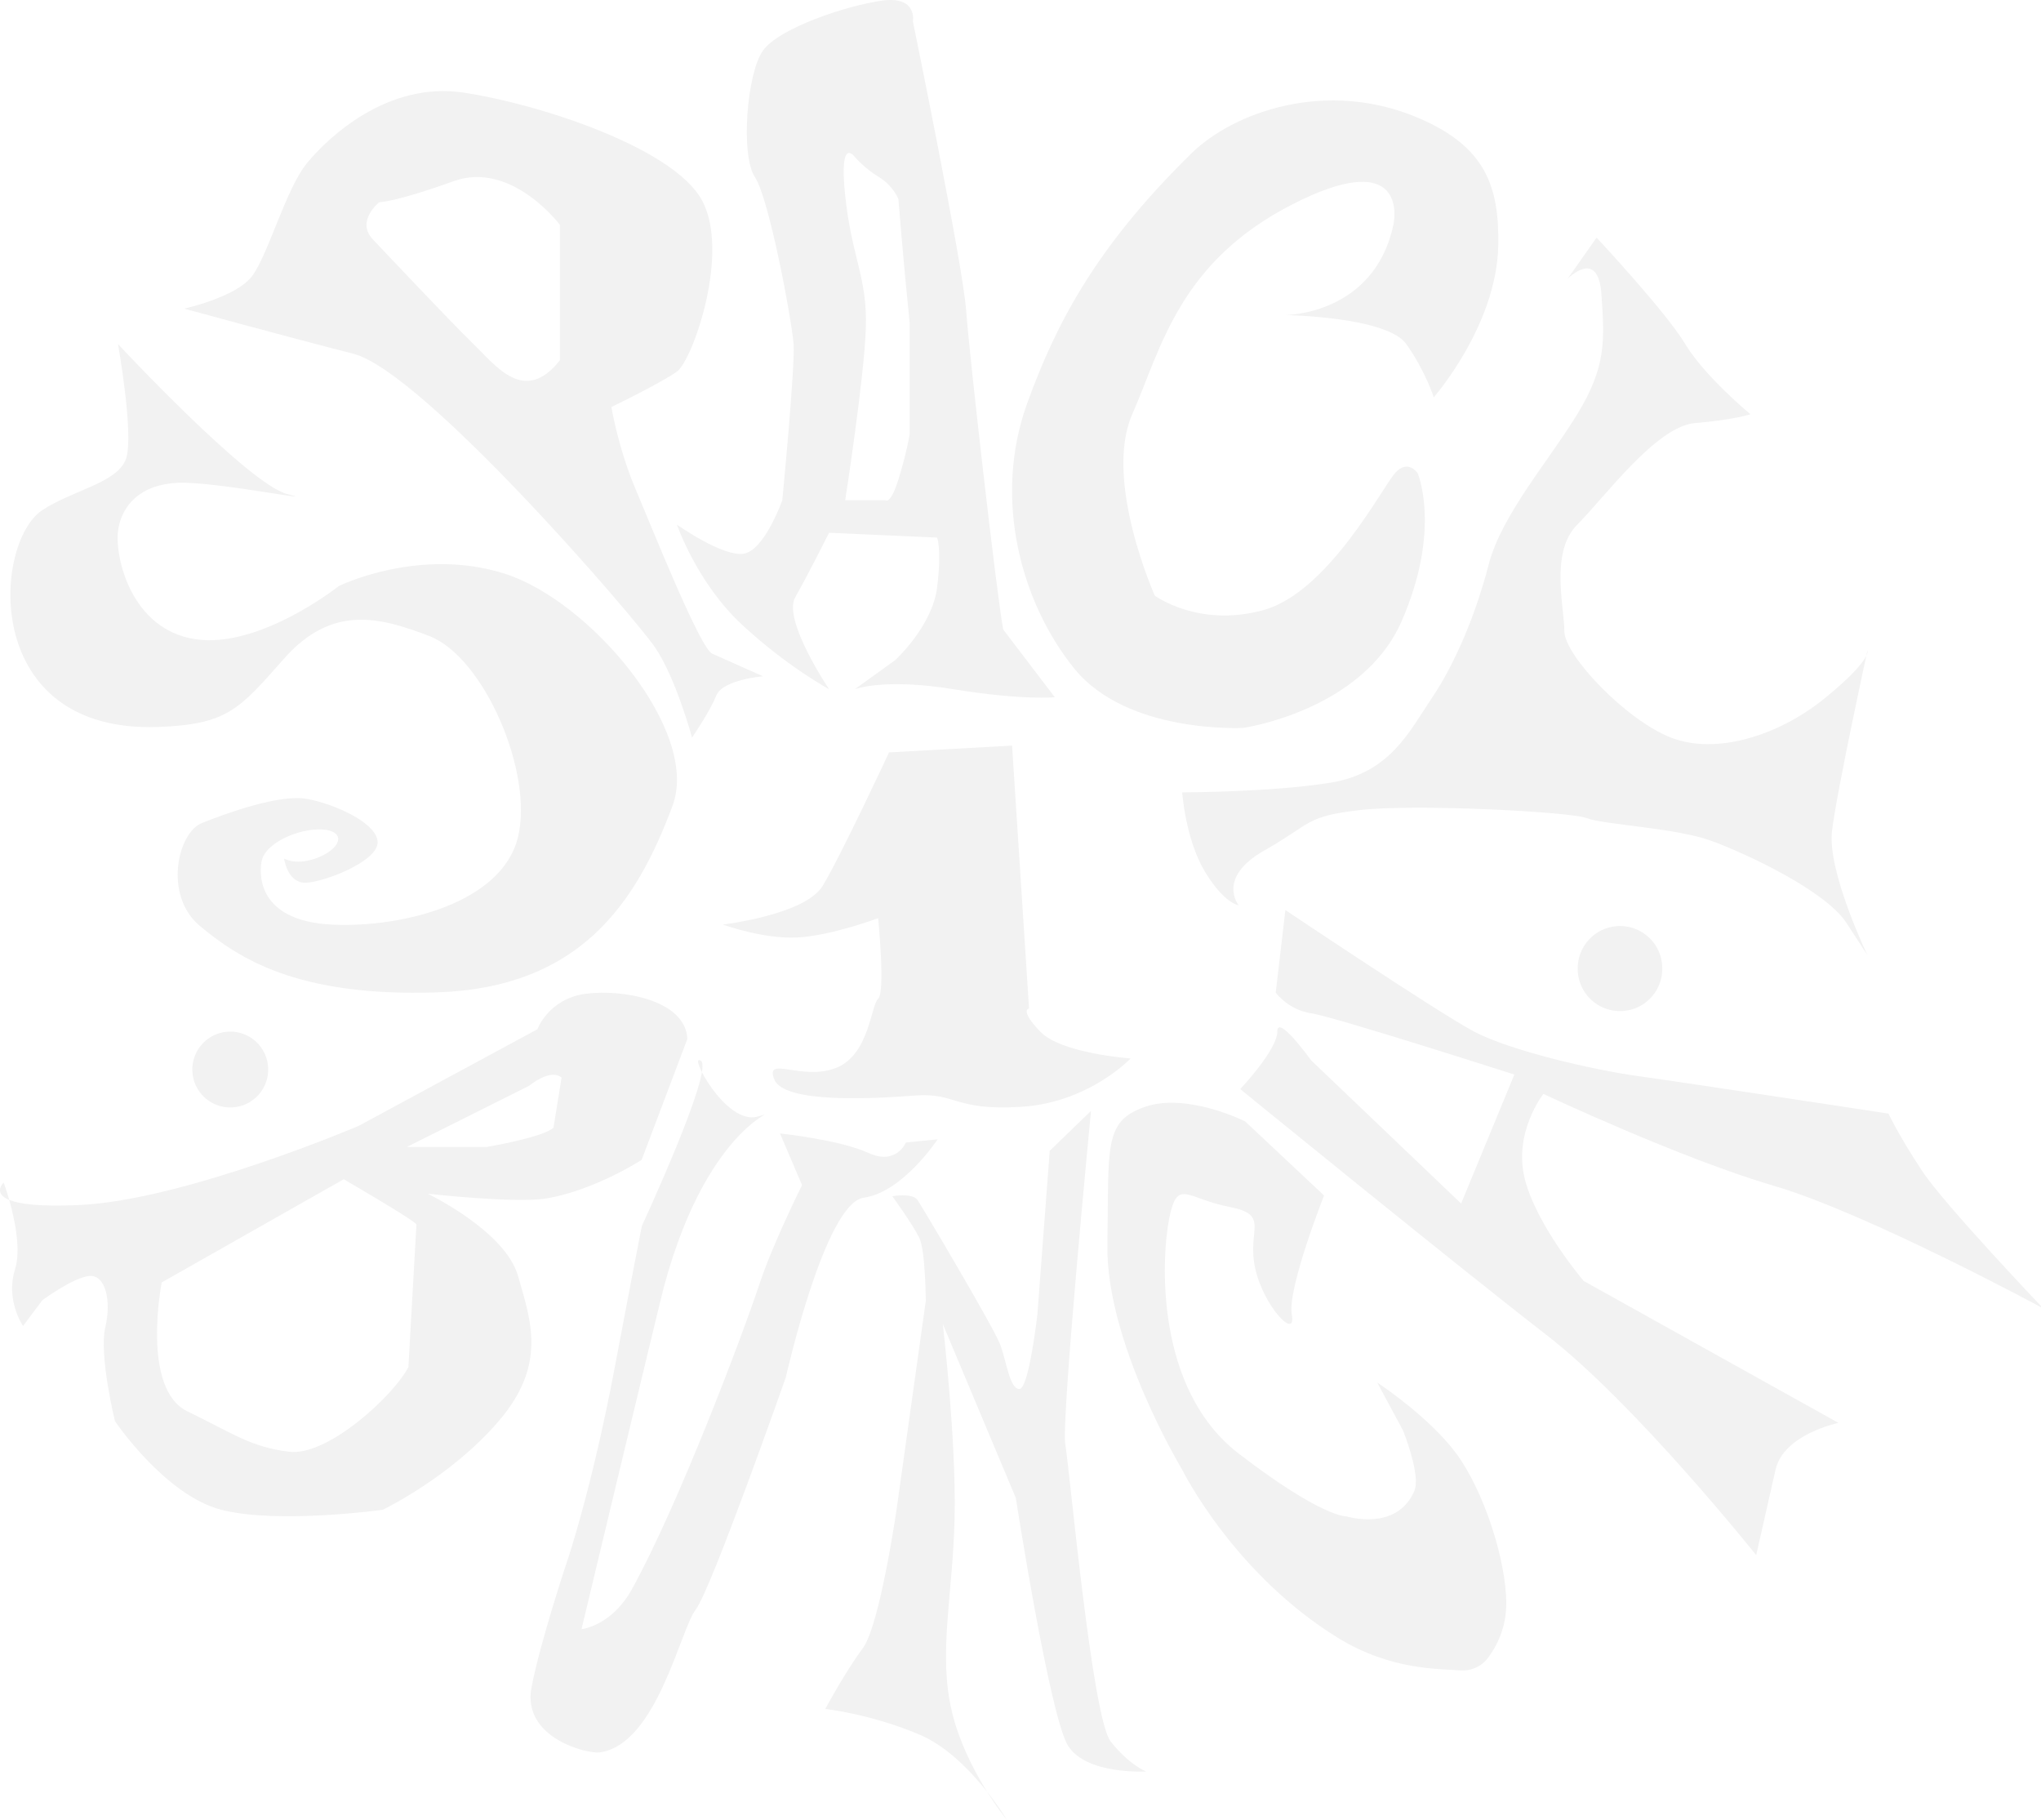 <svg xmlns="http://www.w3.org/2000/svg" width="351" height="313" viewBox="0 0 351 313"><g><g opacity=".23"><g opacity=".23"><path fill="#000" d="M20.295 59.17s22.46 24.124 29.115 25.788c6.655 1.664-12.478-2.219-18.855-1.941-6.378.277-9.705 3.882-10.26 8.319-.555 4.436 2.218 16.914 13.31 18.578 11.091 1.663 24.678-9.151 24.678-9.151s13.881-6.808 28.577-2.094c14.696 4.713 33.535 27.05 28.821 39.805-6.297 17.039-16.082 31.333-40.484 32.165-24.4.832-34.383-6.1-40.76-11.368-6.378-5.269-3.882-16.083.277-17.747 4.16-1.664 13.31-4.991 18.023-4.159 4.714.832 12.201 4.159 12.201 7.487 0 3.327-9.428 6.932-12.478 6.932-3.05 0-3.604-4.159-3.604-4.159s2.218 1.386 6.1-.278c3.881-1.664 4.436-4.436.554-4.714-3.882-.277-9.982 2.219-10.537 5.546-.554 3.327.278 10.26 12.201 10.814 11.923.554 29.06-3.662 31.888-14.973 2.773-11.092-5.823-31.057-15.25-34.661-8.353-3.194-16.65-5.511-24.956 3.882-7.712 8.721-9.736 11.326-21.639 11.759-30.5 1.109-28.475-31.616-19.954-37.269 5.193-3.446 13.032-4.714 14.418-8.874 1.387-4.159-1.386-19.687-1.386-19.687"/></g><g opacity=".23"><path fill="#000" d="M131.215 116.29s-6.932.555-8.041 3.328c-1.109 2.772-4.16 7.21-4.16 7.21s-2.772-10.26-6.377-15.529-39.929-47.416-51.852-50.466C48.861 57.783 31.67 53.07 31.67 53.07s8.873-1.94 11.646-5.546c2.773-3.604 5.822-14.973 9.427-19.41 3.605-4.436 13.865-14.14 26.897-12.2 13.033 1.941 36.047 9.451 41.038 18.451 4.992 9-1.573 27.578-4.253 29.52-2.679 1.94-11.275 6.1-11.275 6.1s1.109 6.932 4.16 14.141c3.05 7.21 11.128 27.451 13.189 28.283zM96.28 38.653s-8.32-11.096-18.304-7.49c-9.984 3.606-12.758 3.606-12.758 3.606s-4.071 3.246-1.109 6.381c0 0 13.59 14.426 17.334 18.032 3.744 3.607 8.736 10.542 14.837 2.774z"/></g><g opacity=".23"><path fill="#000" d="M181.399 119.89s-5.546.556-17.47-1.385c-11.923-1.941-16.914 0-16.914 0l6.932-4.991s6.378-5.823 7.21-12.478c.831-6.655 0-8.596 0-8.596l-18.579-.831s-3.604 7.209-5.822 11.09c-2.219 3.883 5.822 15.806 5.822 15.806s-7.209-3.882-14.973-11.091c-7.764-7.21-11.185-17.192-11.185-17.192s7.857 5.546 11.462 4.99c3.605-.554 6.655-9.202 6.655-9.202s2.219-22.962 1.941-26.844c-.277-3.882-4.159-24.956-6.655-28.726-2.495-3.771-1.386-17.858 1.387-21.74 2.773-3.882 14.419-7.764 20.519-8.596 6.1-.832 5.268 3.605 5.268 3.605s8.596 41.87 9.151 49.634c.554 7.764 5.268 49.08 6.378 54.902zm-24.956-64.33c-1.109-10.813-1.941-21.35-1.941-21.35s-.893-2.273-3.358-3.77c-2.465-1.498-4.129-3.44-4.129-3.44s-2.773-3.881-1.664 6.655c1.11 10.538 3.789 14.018 3.558 22.537-.23 8.52-3.558 29.818-3.558 29.818h6.932s.832.885 2.219-3.552c1.386-4.437 1.941-7.764 1.941-7.764z"/></g><g opacity=".23"><path fill="#000" d="M221.057 54.176s17.469.277 20.796 4.99c3.328 4.715 4.714 9.152 4.714 9.152s10.828-12.343 11.092-26.065c.197-10.26-2.231-17.011-13.587-21.906-16.083-6.932-32.051-.927-39.098 5.956-16.81 16.417-23.57 29.89-28.347 43.124-5.891 16.318-1.045 34.174 8.105 45.509 9.15 11.334 29.116 10.225 29.116 10.225s20.445-2.96 27.173-18.301c6.932-15.805 2.773-25.51 2.773-25.51s-1.663-2.496-3.882 0c-2.218 2.495-11.512 20.519-22.67 23.569-11.16 3.05-18.645-2.495-18.645-2.495s-8.873-19.814-3.882-31.183c4.99-11.37 8.04-26.215 27.728-36.198 18.222-9.24 17.743 1.032 17.192 3.605-3.328 15.528-18.578 15.528-18.578 15.528"/></g><g opacity=".23"><path fill="#000" d="M269.581 47.951s5.269-5.427 5.823 2.614c.554 8.042.832 12.502-4.159 20.67-4.992 8.168-13.033 17.319-15.251 25.914-2.218 8.596-5.823 17.061-9.705 22.811-3.882 5.75-7.209 12.959-17.469 14.623-10.259 1.663-25.51 1.663-25.51 1.663s.554 8.042 3.882 13.588c3.327 5.545 5.823 5.823 5.823 5.823s-3.882-4.714 4.436-9.428c8.319-4.714 6.932-5.823 16.36-6.932 9.428-1.109 36.325.277 39.098 1.386 2.772 1.109 15.25 1.664 21.35 3.882 6.101 2.219 19.688 8.596 23.292 14.142l3.605 5.545s-6.932-14.418-6.1-21.35c.832-6.932 6.1-31.056 6.1-31.056s.832 1.533-7.209 8.114c-8.042 6.582-18.856 9.909-26.62 6.859-7.764-3.05-18.301-14.141-18.301-18.301 0-4.159-2.495-13.587 2.219-18.301 4.713-4.714 13.586-16.914 20.242-17.469 6.655-.554 9.541-1.513 9.541-1.513s-7.878-6.528-11.205-12.074c-3.327-5.545-15.251-18.301-15.251-18.301z"/></g><g opacity=".23"><path fill="#000" d="M1.587 206.334c-.506-1.789-.954-3.004-.954-3.004s-1.931 1.825.954 3.004"/></g><g opacity=".23"><path fill="#000" d="M110.347 199.441c-4.897 3.051-11.275 5.824-16.543 6.655-5.269.832-20.242-.83-20.242-.83s13.31 6.376 15.528 14.14 4.991 15.251-3.328 24.956c-8.318 9.705-19.964 15.25-19.964 15.25s-18.024 2.496-27.729 0c-9.705-2.495-18.301-15.25-18.301-15.25s-2.772-11.369-1.663-16.083c1.109-4.714 0-9.15-2.773-8.873-2.773.278-8.041 4.16-8.041 4.16l-3.328 4.436s-3.05-4.437-1.386-9.705c1.078-3.414-.055-8.677-.987-11.969 1.75.714 5.272 1.192 12.078.878 18.023-.832 47.97-13.587 47.97-13.587l30.779-16.638s1.941-5.268 8.319-6.1c6.377-.832 17.191 1.11 17.469 7.764zm-38.726 11.092c-.555-.832-12.51-7.764-12.51-7.764L27.81 220.515s-3.605 18.301 4.436 22.183c8.041 3.882 10.814 6.1 17.469 6.932 6.655.832 18.024-9.705 20.519-14.557zM96.576 185.3c-1.941-1.664-5.545 1.387-5.545 1.387l-21.074 10.536h13.747s9.822-1.663 11.486-3.327z"/></g><g opacity=".23"><path fill="#000" d="M91.407 290.15c-1.668 8.723 9.627 11.462 11.72 11.177 9.817-1.34 13.83-21.064 16.51-24.544 2.681-3.48 15.504-39.95 15.504-39.95s6.712-29.968 13.408-30.89c6.696-.922 12.691-10.03 12.691-10.03l-5.457.545s-1.626 4.01-6.47 1.777c-4.843-2.234-15.173-3.338-15.173-3.338l3.794 8.884s-4.997 9.975-7.327 17.018c-2.817 8.515-13.817 37.75-21.903 52.414-3.547 6.435-8.7 6.917-8.7 6.917s13.378-55.912 14.185-58.905c7.875-29.2 21.493-30.611 16.016-29.2-5.476 1.41-11.98-11.163-9.675-9.624 2.306 1.54-10.145 28.398-10.145 28.398s-1.342 6.744-4.626 24.143c-4 21.194-8.21 33.474-8.21 33.474s-4.625 13.804-6.142 21.735"/></g><g opacity=".23"><path fill="#000" d="M141.92 293.855s3.512-6.495 6.452-10.422c2.94-3.927 5.839-24.017 5.839-24.017l5.003-35.731s-.049-8.591-1.116-10.828c-1.067-2.236-4.641-7.164-4.641-7.164s3.465-.636 4.342.667c.878 1.304 13.027 21.794 14.167 24.743 1.14 2.948 1.624 7.637 3.307 7.743 1.684.105 3.133-12.867 3.133-12.867l2.121-28.095 5.866-5.674 1.231-1.19s-5.15 53.216-4.425 57.322c.724 4.107 4.592 47.016 7.8 51.095 3.209 4.079 6.109 5.173 6.109 5.173s-10.265.603-13.424-4.419c-3.16-5.021-8.988-42.609-8.988-42.609l-12.563-29.925s2.324 19.83 2.034 33.24c-.289 13.411-2.88 23.435-.448 33.498 2.431 10.063 9.438 18.539 9.438 18.539s-6.529-11.034-14.936-14.627c-8.407-3.594-16.301-4.452-16.301-4.452"/></g><g opacity=".23"><path fill="#000" d="M227.705 205.57s-6.377 16.083-5.546 20.519c.832 4.437-4.848-1.387-6.306-8.041-1.458-6.655 2.702-9.151-4.508-10.537-7.209-1.387-8.873-4.991-10.26 1.94-1.386 6.933-2.495 29.393 11.924 40.485 14.42 11.09 18.578 10.814 18.578 10.814s8.622 2.68 11.646-4.39c1.156-2.703-1.94-10.373-1.94-10.373l-4.438-8.252s8.873 5.823 13.587 12.2c4.714 6.378 8.596 18.302 8.596 25.788 0 4.223-1.676 7.387-3.137 9.343-1.139 1.525-3 2.32-4.898 2.154-3.43-.303-11.77.052-20.939-5.605-17.992-11.102-26.76-28.907-26.76-28.907s-13.138-21.744-12.86-38.66c.277-16.913-.727-21.233 6.482-23.73 7.21-2.495 17.192 2.497 17.192 2.497z"/></g><g opacity=".23"><path fill="#000" d="M213.29 187.268s6.377-6.74 6.377-9.886c0-3.146 5.812 4.943 5.812 4.943l25.799 24.63 9.151-22.182s-31.078-9.983-34.95-10.537c-3.87-.555-6.089-3.536-6.089-3.536l1.664-14.21s26.342 17.661 32.443 20.892c6.1 3.231 20.241 6.559 28.283 7.668 8.041 1.109 42.979 6.435 42.979 6.435s1.941 4.057 5.823 9.903c3.882 5.845 20.796 23.591 20.796 23.591s-30.224-16.36-46.306-21.074c-16.083-4.714-39.652-15.805-39.652-15.805s-5.244 6.655-3.177 14.696c2.067 8.041 10.109 17.469 10.109 17.469l43.811 24.401s-9.428 1.941-10.814 8.041c-1.387 6.101-3.328 14.697-3.328 14.697s-20.796-26.052-36.047-37.843c-15.25-11.792-52.684-42.293-52.684-42.293"/></g><g opacity=".23"><path fill="#000" d="M124.3 158.979s14.125-1.654 17.175-6.645c3.051-4.991 11.418-22.957 11.418-22.957l21.157-1.167 2.918 45.198s-1.709.192 1.918 3.978 15.551 4.618 15.551 4.618-7.21 7.62-18.856 8.318c-11.646.699-11.068-2.495-18.289-1.941-7.221.555-22.471 1.387-24.136-2.773-1.663-4.159 4.714.278 10.538-1.941 5.822-2.218 6.054-10.813 7.324-11.923 1.271-1.109 0-13.864 0-13.864s-8.156 3.05-13.979 3.328c-5.823.277-12.739-2.229-12.739-2.229"/></g><g opacity=".23"><path fill="#000" d="M46.117 183.908a6.519 6.519 0 1 1-13.038 0 6.519 6.519 0 0 1 13.038 0"/></g><g opacity=".23"><path fill="#000" d="M285.867 166.589a7.268 7.268 0 1 1-14.537 0 7.269 7.269 0 1 1 14.537 0"/></g></g></g></svg>